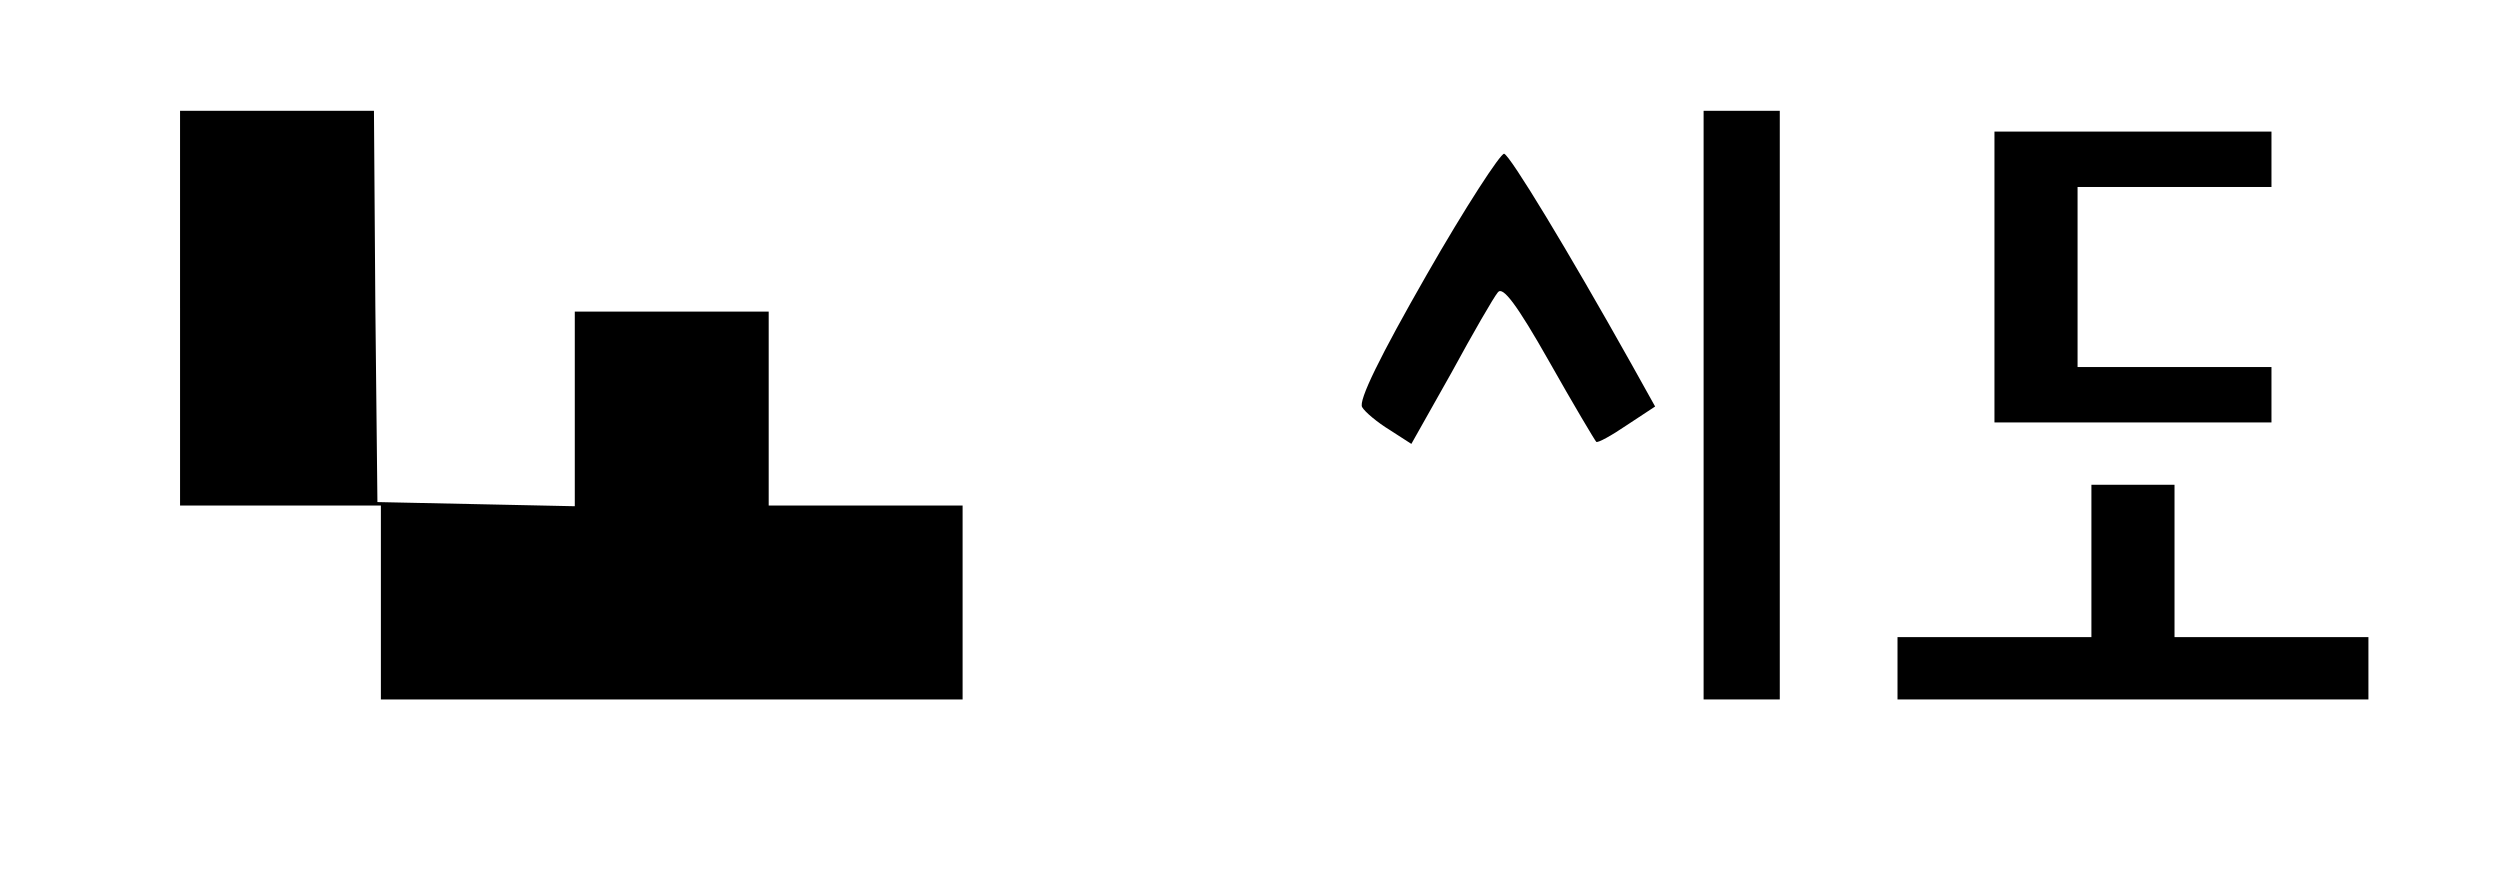 <?xml version="1.0" standalone="no"?>
<!DOCTYPE svg PUBLIC "-//W3C//DTD SVG 20010904//EN"
 "http://www.w3.org/TR/2001/REC-SVG-20010904/DTD/svg10.dtd">
<svg version="1.0" xmlns="http://www.w3.org/2000/svg"
 width="361pt" height="128pt" viewBox="0 0 361 128"
 preserveAspectRatio="xMidYMid meet">

<g transform="translate(0,128) scale(0.1,-0.1)"
fill="#000000" stroke="none">
<path d="M260 835 l0 -285 145 0 145 0 0 -140 0 -140 420 0 420 0 0 140 0 140
-140 0 -140 0 0 140 0 140 -140 0 -140 0 0 -140 0 -141 -142 3 -143 3 -3 283
-2 282 -140 0 -140 0 0 -285z"/>
<path d="M2460 695 l0 -425 55 0 55 0 0 425 0 425 -55 0 -55 0 0 -425z"/>
<path d="M2880 880 l0 -210 200 0 200 0 0 40 0 40 -140 0 -140 0 0 130 0 130
140 0 140 0 0 40 0 40 -200 0 -200 0 0 -210z"/>
<path d="M2060 883 c-67 -117 -99 -182 -93 -191 4 -7 22 -22 40 -33 l31 -20
58 103 c31 57 61 109 67 116 7 9 27 -17 74 -100 35 -62 66 -114 68 -116 2 -2
22 9 44 24 l41 27 -34 61 c-93 166 -175 301 -184 304 -5 1 -56 -77 -112 -175z"/>
<path d="M3020 470 l0 -110 -140 0 -140 0 0 -45 0 -45 340 0 340 0 0 45 0 45
-140 0 -140 0 0 110 0 110 -60 0 -60 0 0 -110z"/>
</g>
</svg>
